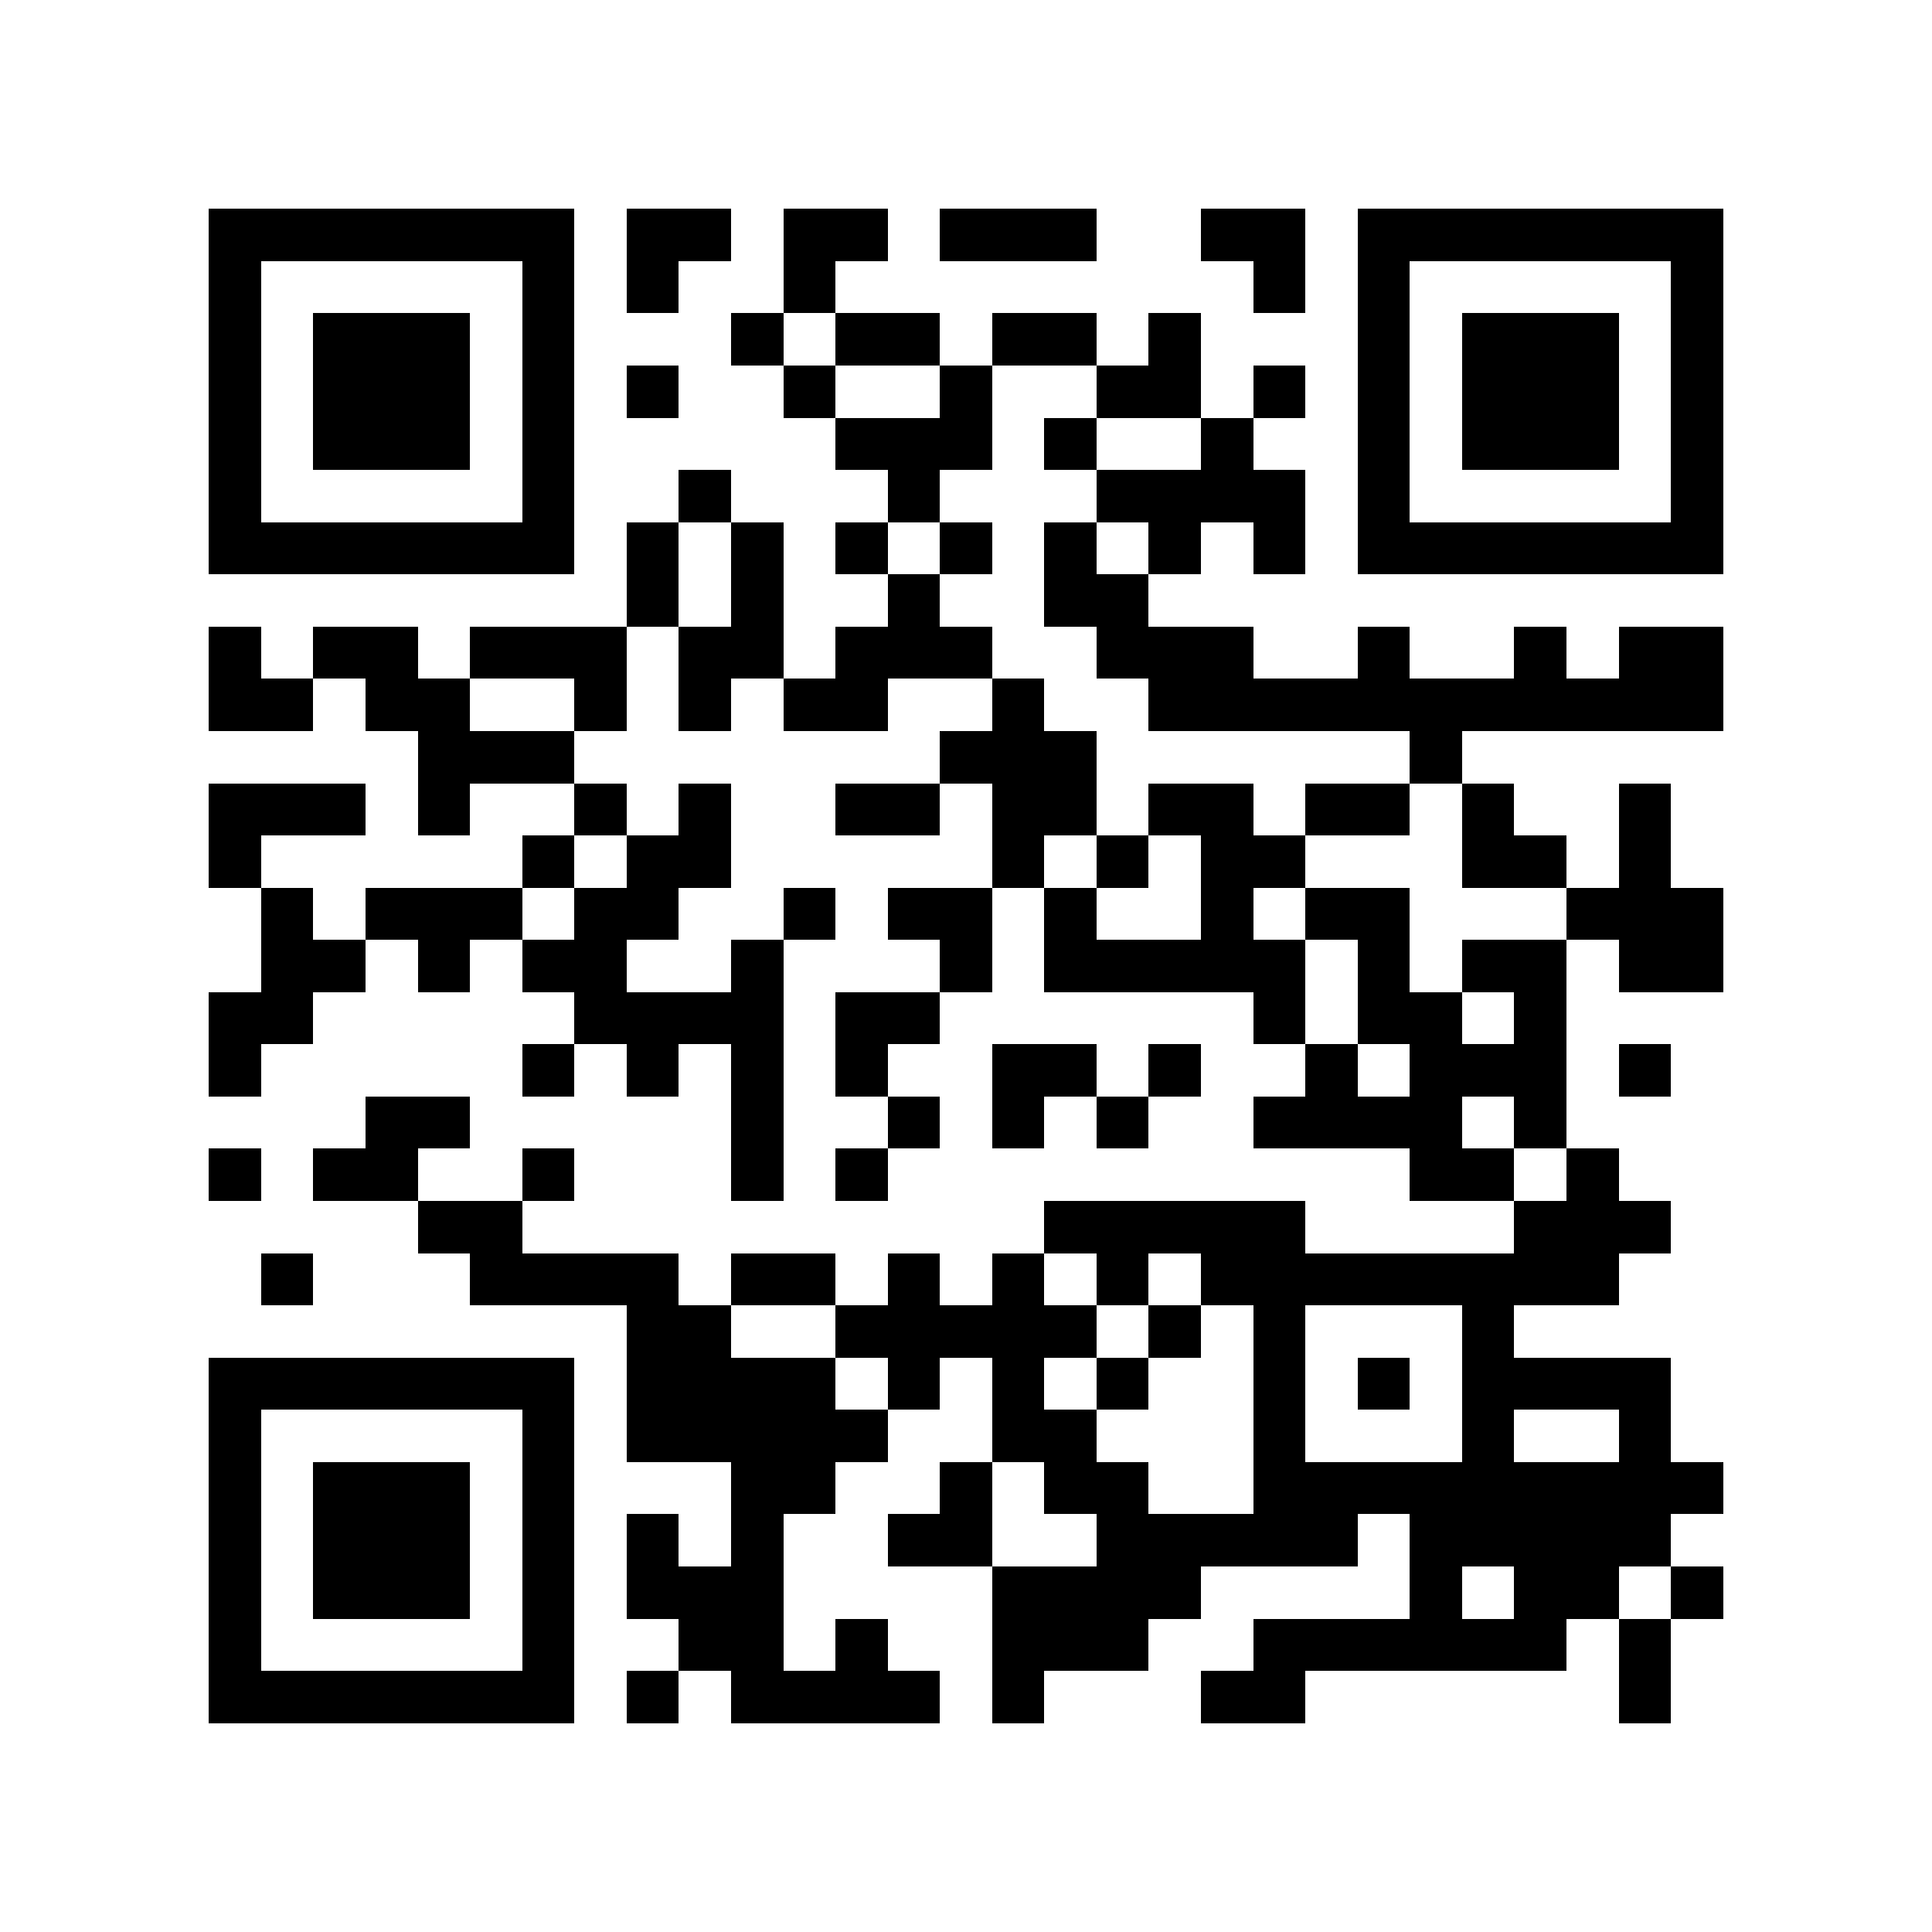 <?xml version="1.0" encoding="utf-8"?><!DOCTYPE svg PUBLIC "-//W3C//DTD SVG 1.1//EN" "http://www.w3.org/Graphics/SVG/1.1/DTD/svg11.dtd"><svg xmlns="http://www.w3.org/2000/svg" viewBox="0 0 37 37" shape-rendering="crispEdges"><path fill="#ffffff" d="M0 0h37v37H0z"/><path stroke="#000000" d="M4 4.5h7m1 0h2m1 0h2m1 0h3m2 0h2m1 0h7M4 5.5h1m5 0h1m1 0h1m2 0h1m8 0h1m1 0h1m5 0h1M4 6.5h1m1 0h3m1 0h1m3 0h1m1 0h2m1 0h2m1 0h1m3 0h1m1 0h3m1 0h1M4 7.5h1m1 0h3m1 0h1m1 0h1m2 0h1m2 0h1m2 0h2m1 0h1m1 0h1m1 0h3m1 0h1M4 8.5h1m1 0h3m1 0h1m5 0h3m1 0h1m2 0h1m2 0h1m1 0h3m1 0h1M4 9.5h1m5 0h1m2 0h1m3 0h1m3 0h4m1 0h1m5 0h1M4 10.5h7m1 0h1m1 0h1m1 0h1m1 0h1m1 0h1m1 0h1m1 0h1m1 0h7M12 11.5h1m1 0h1m2 0h1m2 0h2M4 12.5h1m1 0h2m1 0h3m1 0h2m1 0h3m2 0h3m2 0h1m2 0h1m1 0h2M4 13.5h2m1 0h2m2 0h1m1 0h1m1 0h2m2 0h1m2 0h11M8 14.5h3m7 0h3m6 0h1M4 15.5h3m1 0h1m2 0h1m1 0h1m2 0h2m1 0h2m1 0h2m1 0h2m1 0h1m2 0h1M4 16.5h1m5 0h1m1 0h2m5 0h1m1 0h1m1 0h2m3 0h2m1 0h1M5 17.5h1m1 0h3m1 0h2m2 0h1m1 0h2m1 0h1m2 0h1m1 0h2m3 0h3M5 18.5h2m1 0h1m1 0h2m2 0h1m3 0h1m1 0h5m1 0h1m1 0h2m1 0h2M4 19.5h2m5 0h4m1 0h2m6 0h1m1 0h2m1 0h1M4 20.5h1m5 0h1m1 0h1m1 0h1m1 0h1m2 0h2m1 0h1m2 0h1m1 0h3m1 0h1M7 21.5h2m5 0h1m2 0h1m1 0h1m1 0h1m2 0h4m1 0h1M4 22.5h1m1 0h2m2 0h1m3 0h1m1 0h1m10 0h2m1 0h1M8 23.5h2m10 0h5m4 0h3M5 24.5h1m3 0h4m1 0h2m1 0h1m1 0h1m1 0h1m1 0h8M12 25.5h2m2 0h5m1 0h1m1 0h1m3 0h1M4 26.5h7m1 0h4m1 0h1m1 0h1m1 0h1m2 0h1m1 0h1m1 0h4M4 27.5h1m5 0h1m1 0h5m2 0h2m3 0h1m3 0h1m2 0h1M4 28.5h1m1 0h3m1 0h1m3 0h2m2 0h1m1 0h2m2 0h9M4 29.5h1m1 0h3m1 0h1m1 0h1m1 0h1m2 0h2m2 0h5m1 0h5M4 30.5h1m1 0h3m1 0h1m1 0h3m4 0h4m4 0h1m1 0h2m1 0h1M4 31.5h1m5 0h1m2 0h2m1 0h1m2 0h3m2 0h6m1 0h1M4 32.5h7m1 0h1m1 0h4m1 0h1m3 0h2m6 0h1"/></svg>
